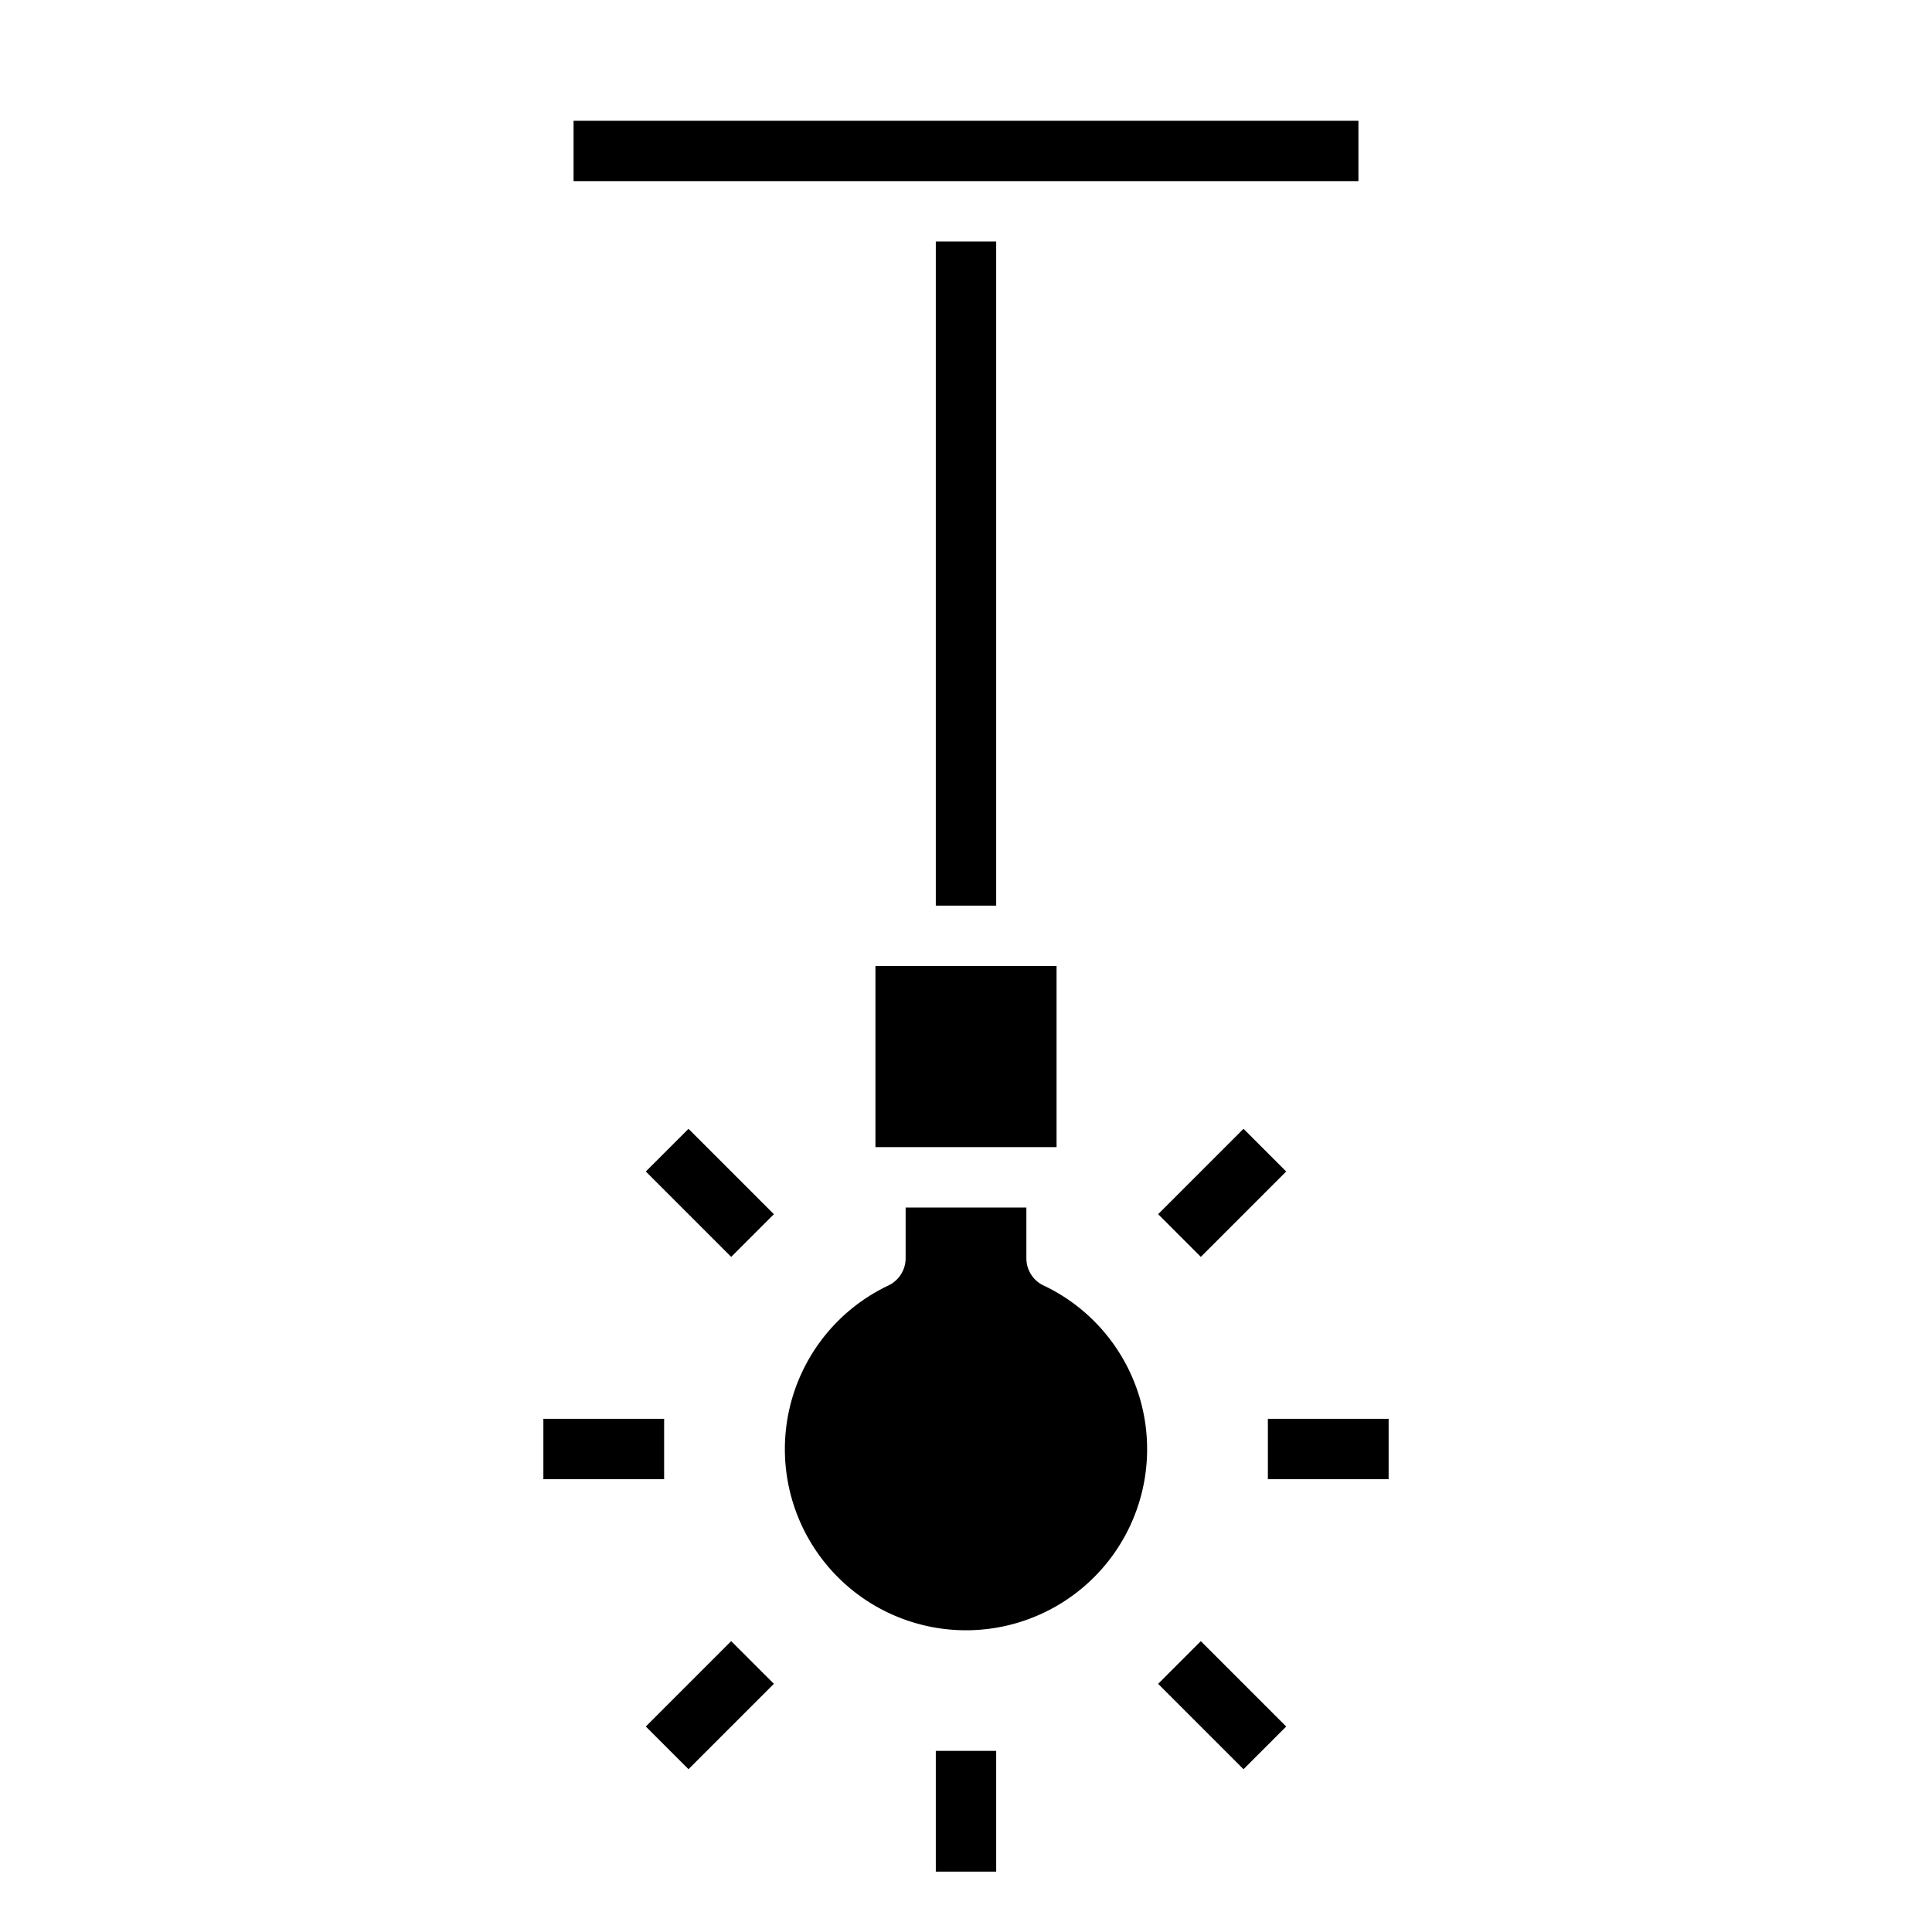 <svg xmlns="http://www.w3.org/2000/svg" viewBox="0 0 64 64" x="0px" y="0px"><g data-name="Light"><rect x="31" y="8" width="2" height="22"></rect><rect x="31" y="58" width="2" height="4"></rect><rect x="39.485" y="54.486" width="2" height="4" transform="translate(-28.083 45.172) rotate(-45)"></rect><rect x="42" y="47" width="4" height="2"></rect><rect x="38.486" y="38.515" width="4" height="2" transform="translate(-16.083 40.201) rotate(-45)"></rect><rect x="22.515" y="37.515" width="2" height="4" transform="translate(-21.054 28.201) rotate(-45)"></rect><rect x="18" y="47" width="4" height="2"></rect><rect x="21.515" y="55.485" width="4" height="2" transform="translate(-33.054 33.172) rotate(-45)"></rect><rect x="19" y="4" width="26" height="2"></rect><path d="M34.57,42.585a1,1,0,0,1-.57-.9V40H30v1.683a1,1,0,0,1-.57.9,6,6,0,1,0,5.14,0Z"></path><rect x="29" y="32" width="6" height="6"></rect></g></svg>